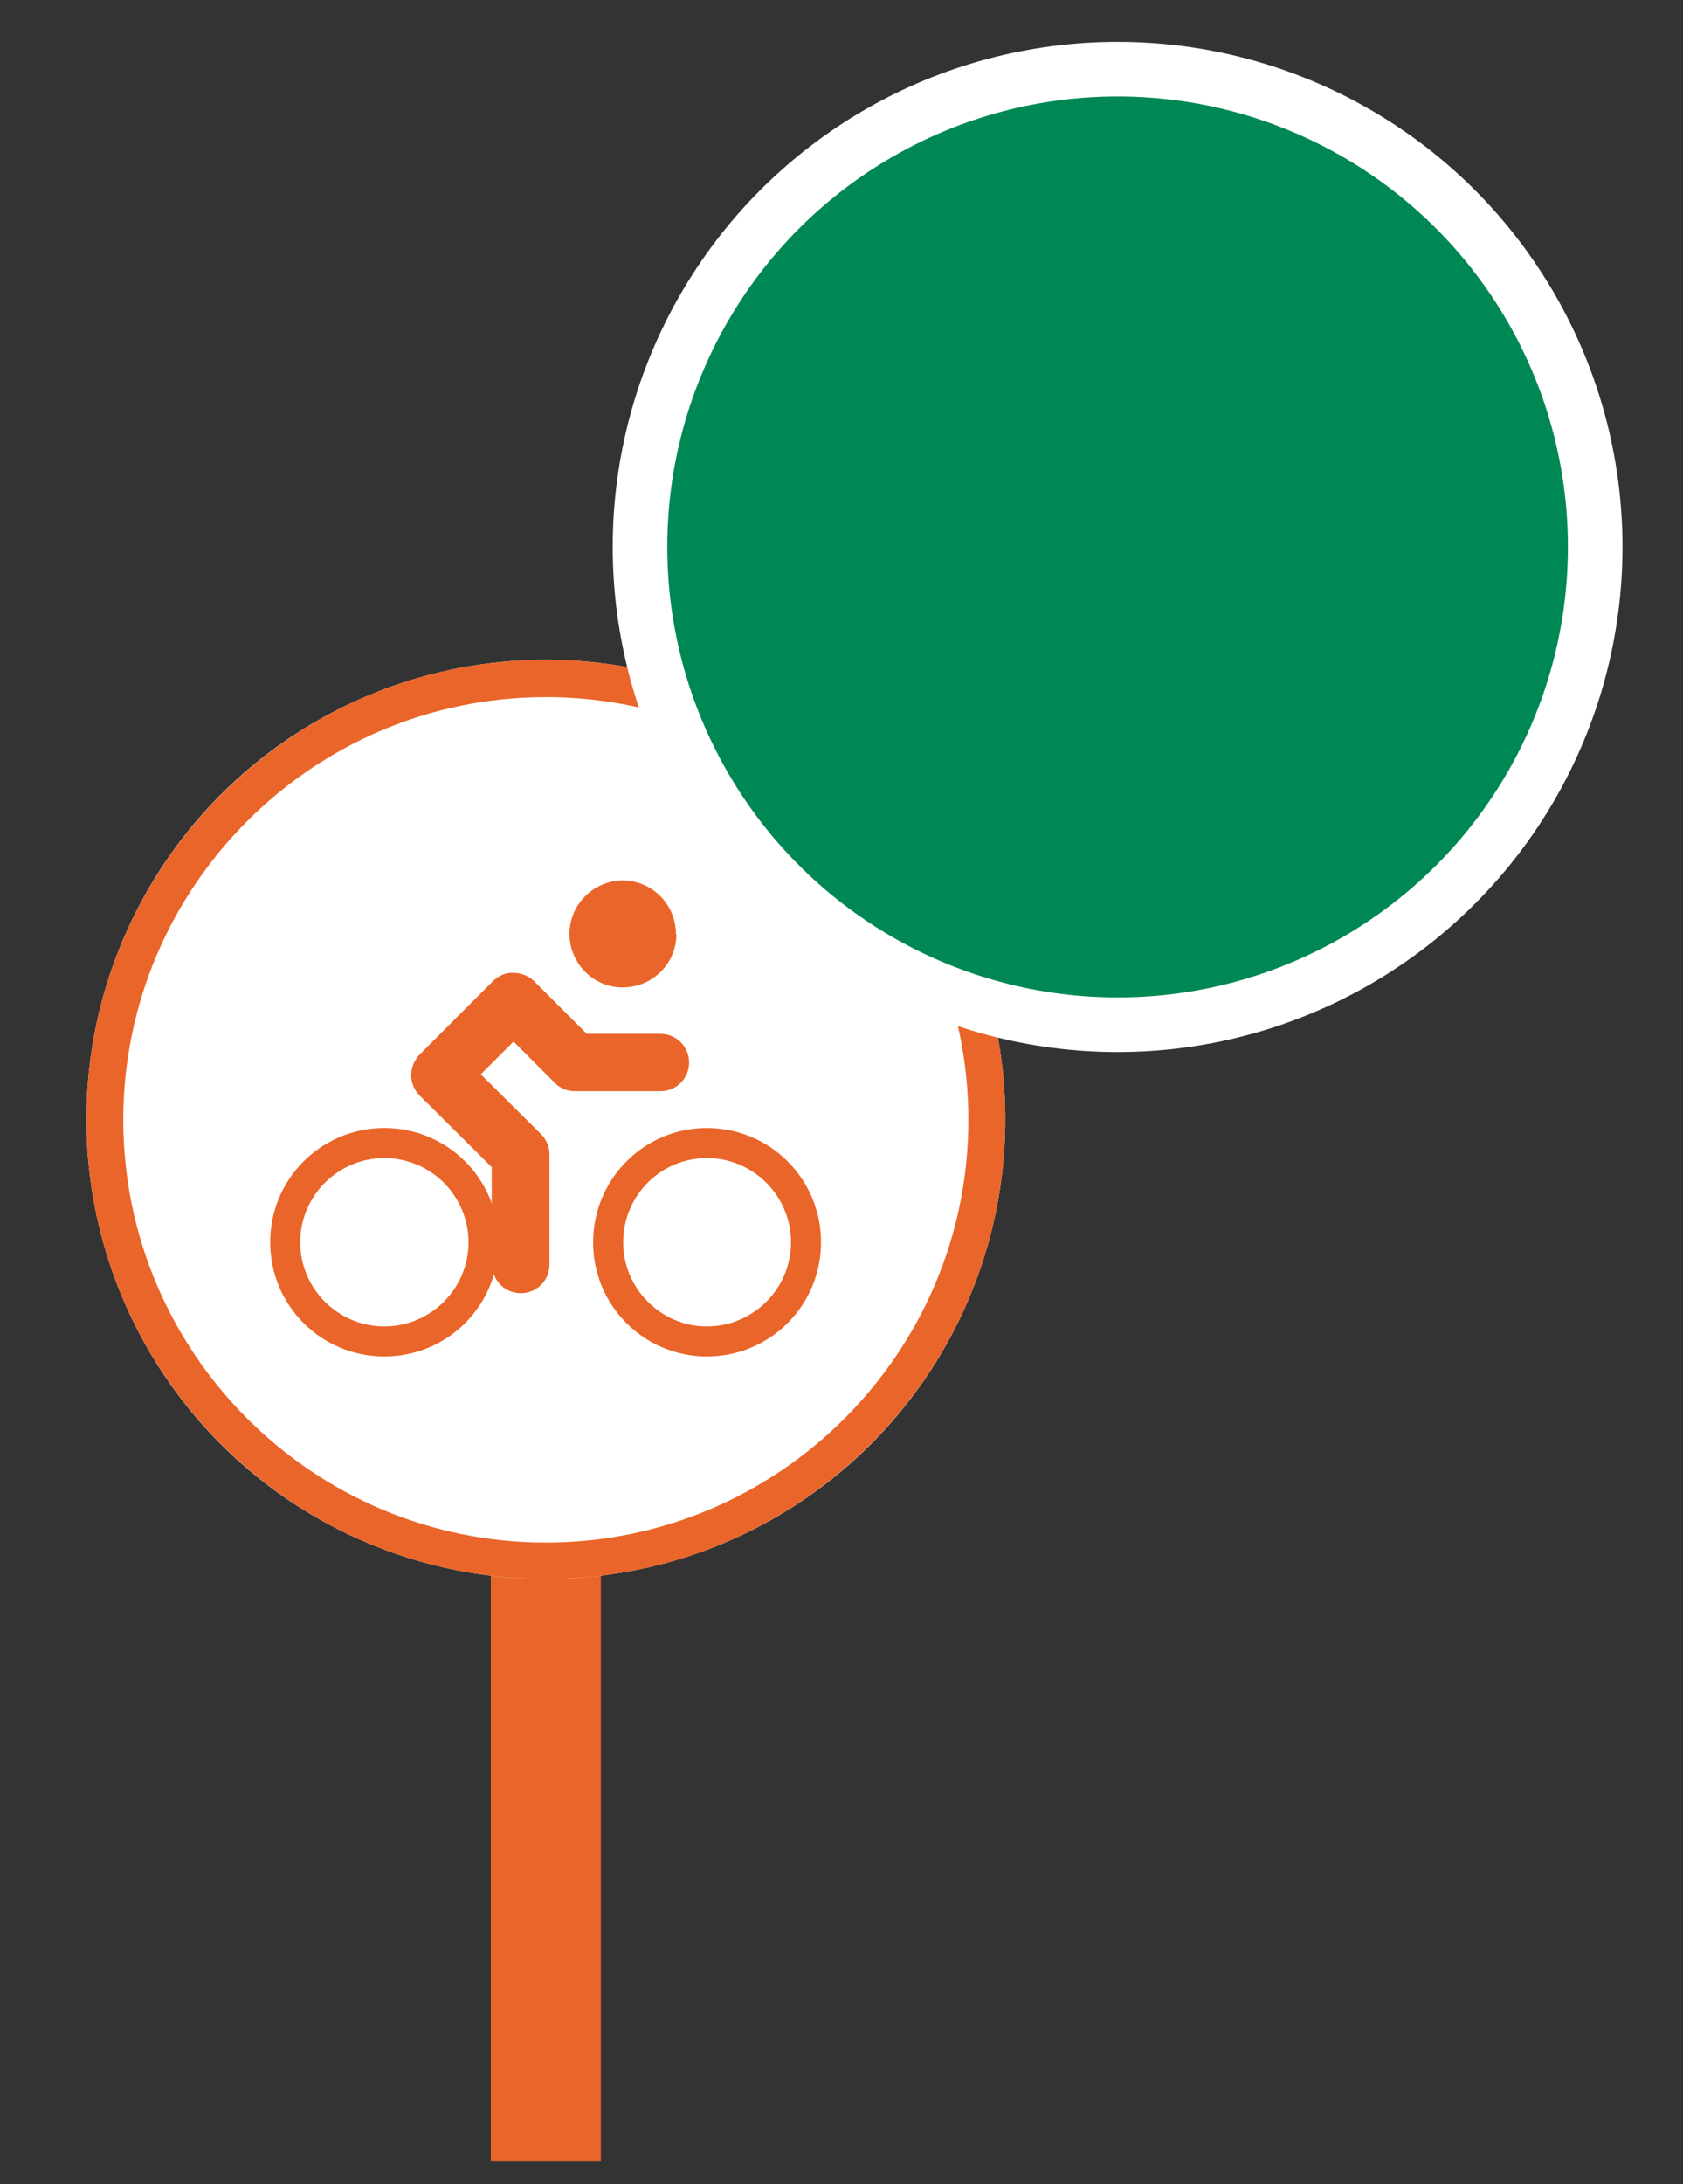 <?xml version="1.0" encoding="UTF-8"?><svg id="a" xmlns="http://www.w3.org/2000/svg" viewBox="0 0 37 48"><rect x="0" y="0" width="37" height="48" fill="#333333" stroke="none"/><g id="t" transform="translate(-12 0)"><g id="b"><rect x="22.79" y="24.89" width="2.42" height="22.61" style="fill:#ea6529;"/><g id="c"><circle cx="24" cy="24.6" r="10.1" style="fill:#fff;"/><path d="m24,34.7c-5.57,0-10.1-4.53-10.1-10.1s4.53-10.1,10.1-10.1,10.1,4.53,10.1,10.1-4.53,10.1-10.1,10.1Zm0-19.38c-5.12,0-9.29,4.17-9.29,9.29s4.17,9.29,9.29,9.29,9.29-4.17,9.29-9.29-4.17-9.29-9.29-9.29Z" style="fill:#ea6529;"/></g><g id="d"><path id="e" d="m17.94,27.3c0-1.39,1.12-2.51,2.51-2.51h0c1.39,0,2.51,1.12,2.51,2.51h0c0,1.39-1.12,2.51-2.51,2.51h0c-1.39,0-2.51-1.12-2.51-2.51h0Zm.66,0c0,1.02.83,1.85,1.85,1.85h0c1.02,0,1.85-.83,1.85-1.85h0c0-1.02-.83-1.85-1.85-1.85h0c-1.02,0-1.85.83-1.85,1.85Z" style="fill:#ea6529;"/><path id="f" d="m26.87,20.53c0,.65-.53,1.17-1.18,1.17-.65,0-1.17-.53-1.17-1.18,0-.64.53-1.17,1.17-1.17.65,0,1.17.53,1.17,1.18,0,0,0,0,0,0Z" style="fill:#ea6529;"/><path id="g" d="m25.04,27.3c0-1.38,1.11-2.51,2.5-2.51h0c1.39,0,2.51,1.12,2.51,2.51h0c0,1.39-1.12,2.51-2.51,2.51h0c-1.38,0-2.5-1.12-2.5-2.5,0,0,0,0,0,0Zm.66,0c0,1.02.83,1.85,1.84,1.85h0c1.02,0,1.85-.83,1.85-1.85h0c0-1.02-.83-1.85-1.85-1.85h0c-1.02,0-1.84.83-1.84,1.85Z" style="fill:#ea6529;"/><path id="h" d="m22.81,27.81v-2.16l-1.58-1.57c-.12-.12-.19-.28-.19-.45h0c0-.17.07-.33.18-.45h0l1.62-1.62c.12-.12.28-.19.45-.18h0c.17,0,.33.07.45.18h0l1.16,1.16h1.62c.35,0,.63.28.63.63h0c0,.35-.28.63-.63.63h-1.89c-.17,0-.33-.07-.44-.19h0l-.9-.9-.72.72,1.32,1.31c.12.12.19.28.19.45h0v2.42c0,.35-.28.63-.63.63h0c-.35,0-.63-.28-.63-.63h0Z" style="fill:#ea6529;"/></g></g><circle id="i" cx="36.57" cy="12.02" r="10.5" style="fill:#008854; stroke:#fff; stroke-width:1.2px;"/></g></svg>